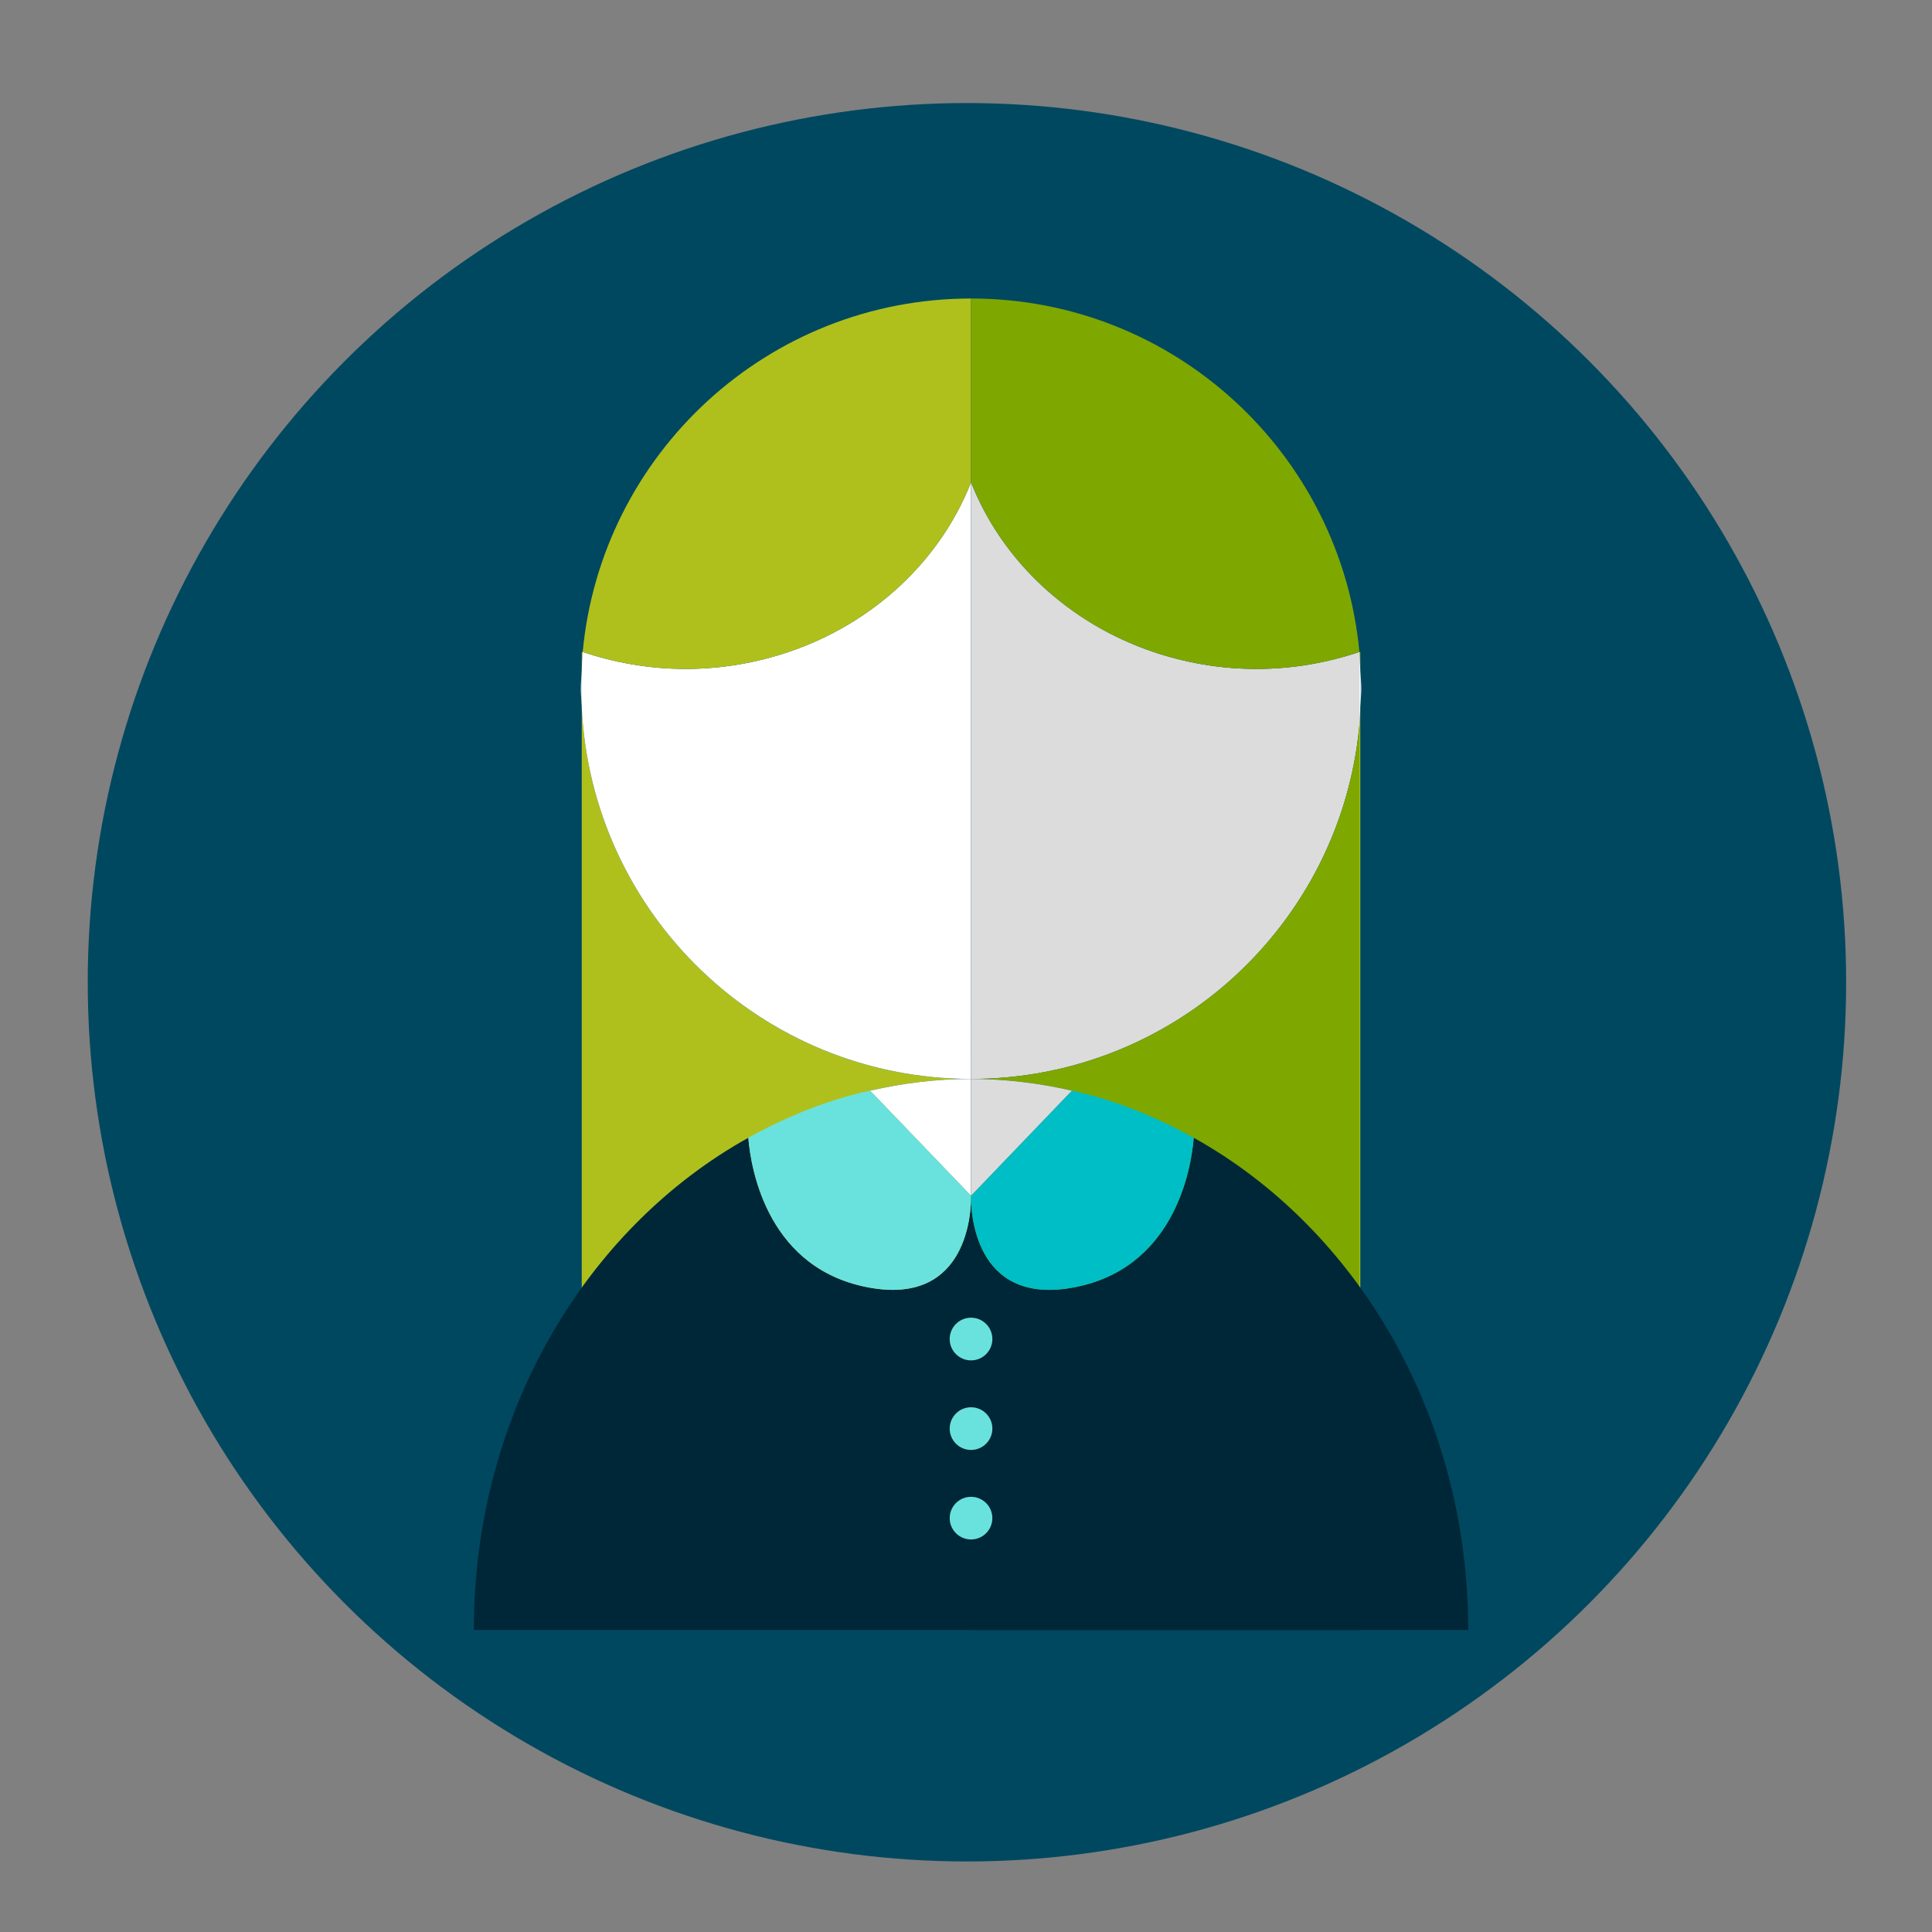 <?xml version="1.0" encoding="utf-8"?>
<!-- Generator: Adobe Illustrator 16.0.0, SVG Export Plug-In . SVG Version: 6.00 Build 0)  -->
<!DOCTYPE svg PUBLIC "-//W3C//DTD SVG 1.1//EN" "http://www.w3.org/Graphics/SVG/1.1/DTD/svg11.dtd">
<svg version="1.1" xmlns="http://www.w3.org/2000/svg" xmlns:xlink="http://www.w3.org/1999/xlink" x="0px" y="0px" width="108px"
	 height="108px" viewBox="0 0 108 108" enable-background="new 0 0 108 108" xml:space="preserve">
<rect x="0" y="0" width="108" height="108" fill="#808080" stroke="none"/>
<g id="Layer_2">
	<g>
		<circle fill="#004860" cx="54.053" cy="54.909" r="49.148"/>
	</g>
</g>
<g id="Layer_4">
	<g>
		<g>
			<path fill="#AFC01D" d="M32.521,36.444v1.027c0.019-0.343,0.021-0.688,0.052-1.027H32.521z"/>
			<path fill="#AFC01D" d="M76.041,39.526c-0.016,0.34-0.021,0.687-0.051,1.023v40.502h0.051V39.526z"/>
			<path fill="#AFC01D" d="M54.281,66.847l-5.643-5.877c1.822-0.418,3.707-0.656,5.643-0.656c-11.699,0-21.221-9.219-21.761-20.788
				v41.526h21.761V66.847L54.281,66.847z"/>
			<path fill="#AFC01D" d="M76.041,36.444H75.99c0.03,0.339,0.033,0.686,0.051,1.027V36.444z"/>
			<path fill="#FFFFFF" d="M32.469,38.5c0,0.347,0.036,0.683,0.052,1.025v-2.054C32.502,37.815,32.469,38.151,32.469,38.5z"/>
			<path fill="#FFFFFF" d="M76.095,38.5c0-0.349-0.034-0.686-0.054-1.027v2.054C76.059,39.182,76.095,38.846,76.095,38.5z"/>
			<path fill="#FFFFFF" d="M76.041,39.526v-2.054c-0.018-0.343-0.021-0.688-0.051-1.027v4.104
				C76.021,40.211,76.027,39.865,76.041,39.526z"/>
			<path fill="#FFFFFF" d="M44.084,36.444c-1.8,0.608-3.735,0.95-5.763,0.95c-2.021,0-3.951-0.347-5.75-0.95
				c-0.031,0.339-0.034,0.686-0.052,1.027v2.054c0.54,11.568,10.062,20.787,21.762,20.787V36.444v-9.486
				C52.551,31.362,48.802,34.85,44.084,36.444z"/>
			<path fill="#AFC01D" d="M32.573,36.444c1.798,0.604,3.728,0.95,5.75,0.95c2.027,0,3.963-0.342,5.763-0.95
				c4.717-1.595,8.466-5.082,10.195-9.486V16.687C42.929,16.688,33.611,25.362,32.573,36.444z"/>
			<path fill="#FFFFFF" d="M54.281,66.847L54.281,66.847v-6.533c-1.936,0-3.819,0.238-5.643,0.656L54.281,66.847z"/>
			<rect x="54.281" y="81.052" fill="#002738" width="21.709" height="10.068"/>
			<path fill="#DCDCDC" d="M70.24,37.395c-2.024,0-3.963-0.342-5.764-0.95c-4.716-1.595-8.464-5.082-10.195-9.486v9.486v23.869
				c11.354,0,20.676-8.678,21.709-19.764v-4.104C74.191,37.048,72.262,37.395,70.24,37.395z"/>
			<g>
				<path fill="#7EA800" d="M54.281,60.313c1.938,0,3.82,0.238,5.644,0.656l-5.642,5.877h-0.002v14.205H75.99V40.549
					C74.957,51.636,65.635,60.313,54.281,60.313z"/>
				<path fill="#7EA800" d="M64.477,36.444c1.801,0.608,3.738,0.95,5.764,0.95c2.021,0,3.951-0.347,5.75-0.95
					c-1.037-11.082-10.354-19.757-21.709-19.757v10.271C56.013,31.362,59.761,34.85,64.477,36.444z"/>
			</g>
			<path fill="#DCDCDC" d="M54.283,66.847l5.642-5.877c-1.822-0.418-3.706-0.656-5.644-0.656v6.533H54.283z"/>
		</g>
		<g>
			<g>
				<path fill="#00BEC5" d="M54.283,66.847h-0.002l0,0l0,0c0,0,0,0.025,0,0.055C54.281,66.872,54.283,66.847,54.283,66.847
					L54.283,66.847z"/>
				<path fill="#002738" d="M66.73,63.601c-0.145,1.814-1.119,7.438-6.896,8.4c-5.389,0.896-5.555-4.316-5.553-5.061
					c0.004,0.742-0.164,5.957-5.551,5.061c-5.779-0.963-6.753-6.586-6.898-8.4c-9.095,5.062-15.346,15.471-15.346,27.52h55.589
					C82.076,79.071,75.824,68.661,66.73,63.601z"/>
				<path fill="#69E2DE" d="M54.281,66.847l-5.643-5.877c-0.277,0.062-0.557,0.119-0.83,0.193c-2.098,0.553-4.094,1.389-5.977,2.438
					c0.146,1.814,1.119,7.438,6.898,8.4c5.387,0.896,5.556-4.316,5.552-5.061c0-0.018,0-0.027,0-0.039
					C54.281,66.872,54.281,66.847,54.281,66.847z"/>
				<path fill="#00BEC5" d="M60.754,61.163c-0.272-0.074-0.553-0.131-0.83-0.193l-5.641,5.877c0,0-0.002,0.025-0.002,0.055
					c0,0.012,0,0.023,0,0.039c-0.004,0.744,0.164,5.957,5.551,5.061c5.779-0.963,6.754-6.586,6.897-8.4
					C64.848,62.552,62.852,61.716,60.754,61.163z"/>
				<path fill="#DCDCDC" d="M54.281,66.901c0,0.012,0,0.021,0,0.039C54.281,66.925,54.281,66.913,54.281,66.901z"/>
			</g>
			<circle fill="#69E2DE" cx="54.281" cy="74.853" r="1.193"/>
			<circle fill="#69E2DE" cx="54.281" cy="79.86" r="1.193"/>
			<circle fill="#69E2DE" cx="54.281" cy="84.865" r="1.192"/>
		</g>
	</g>
</g>
</svg>

